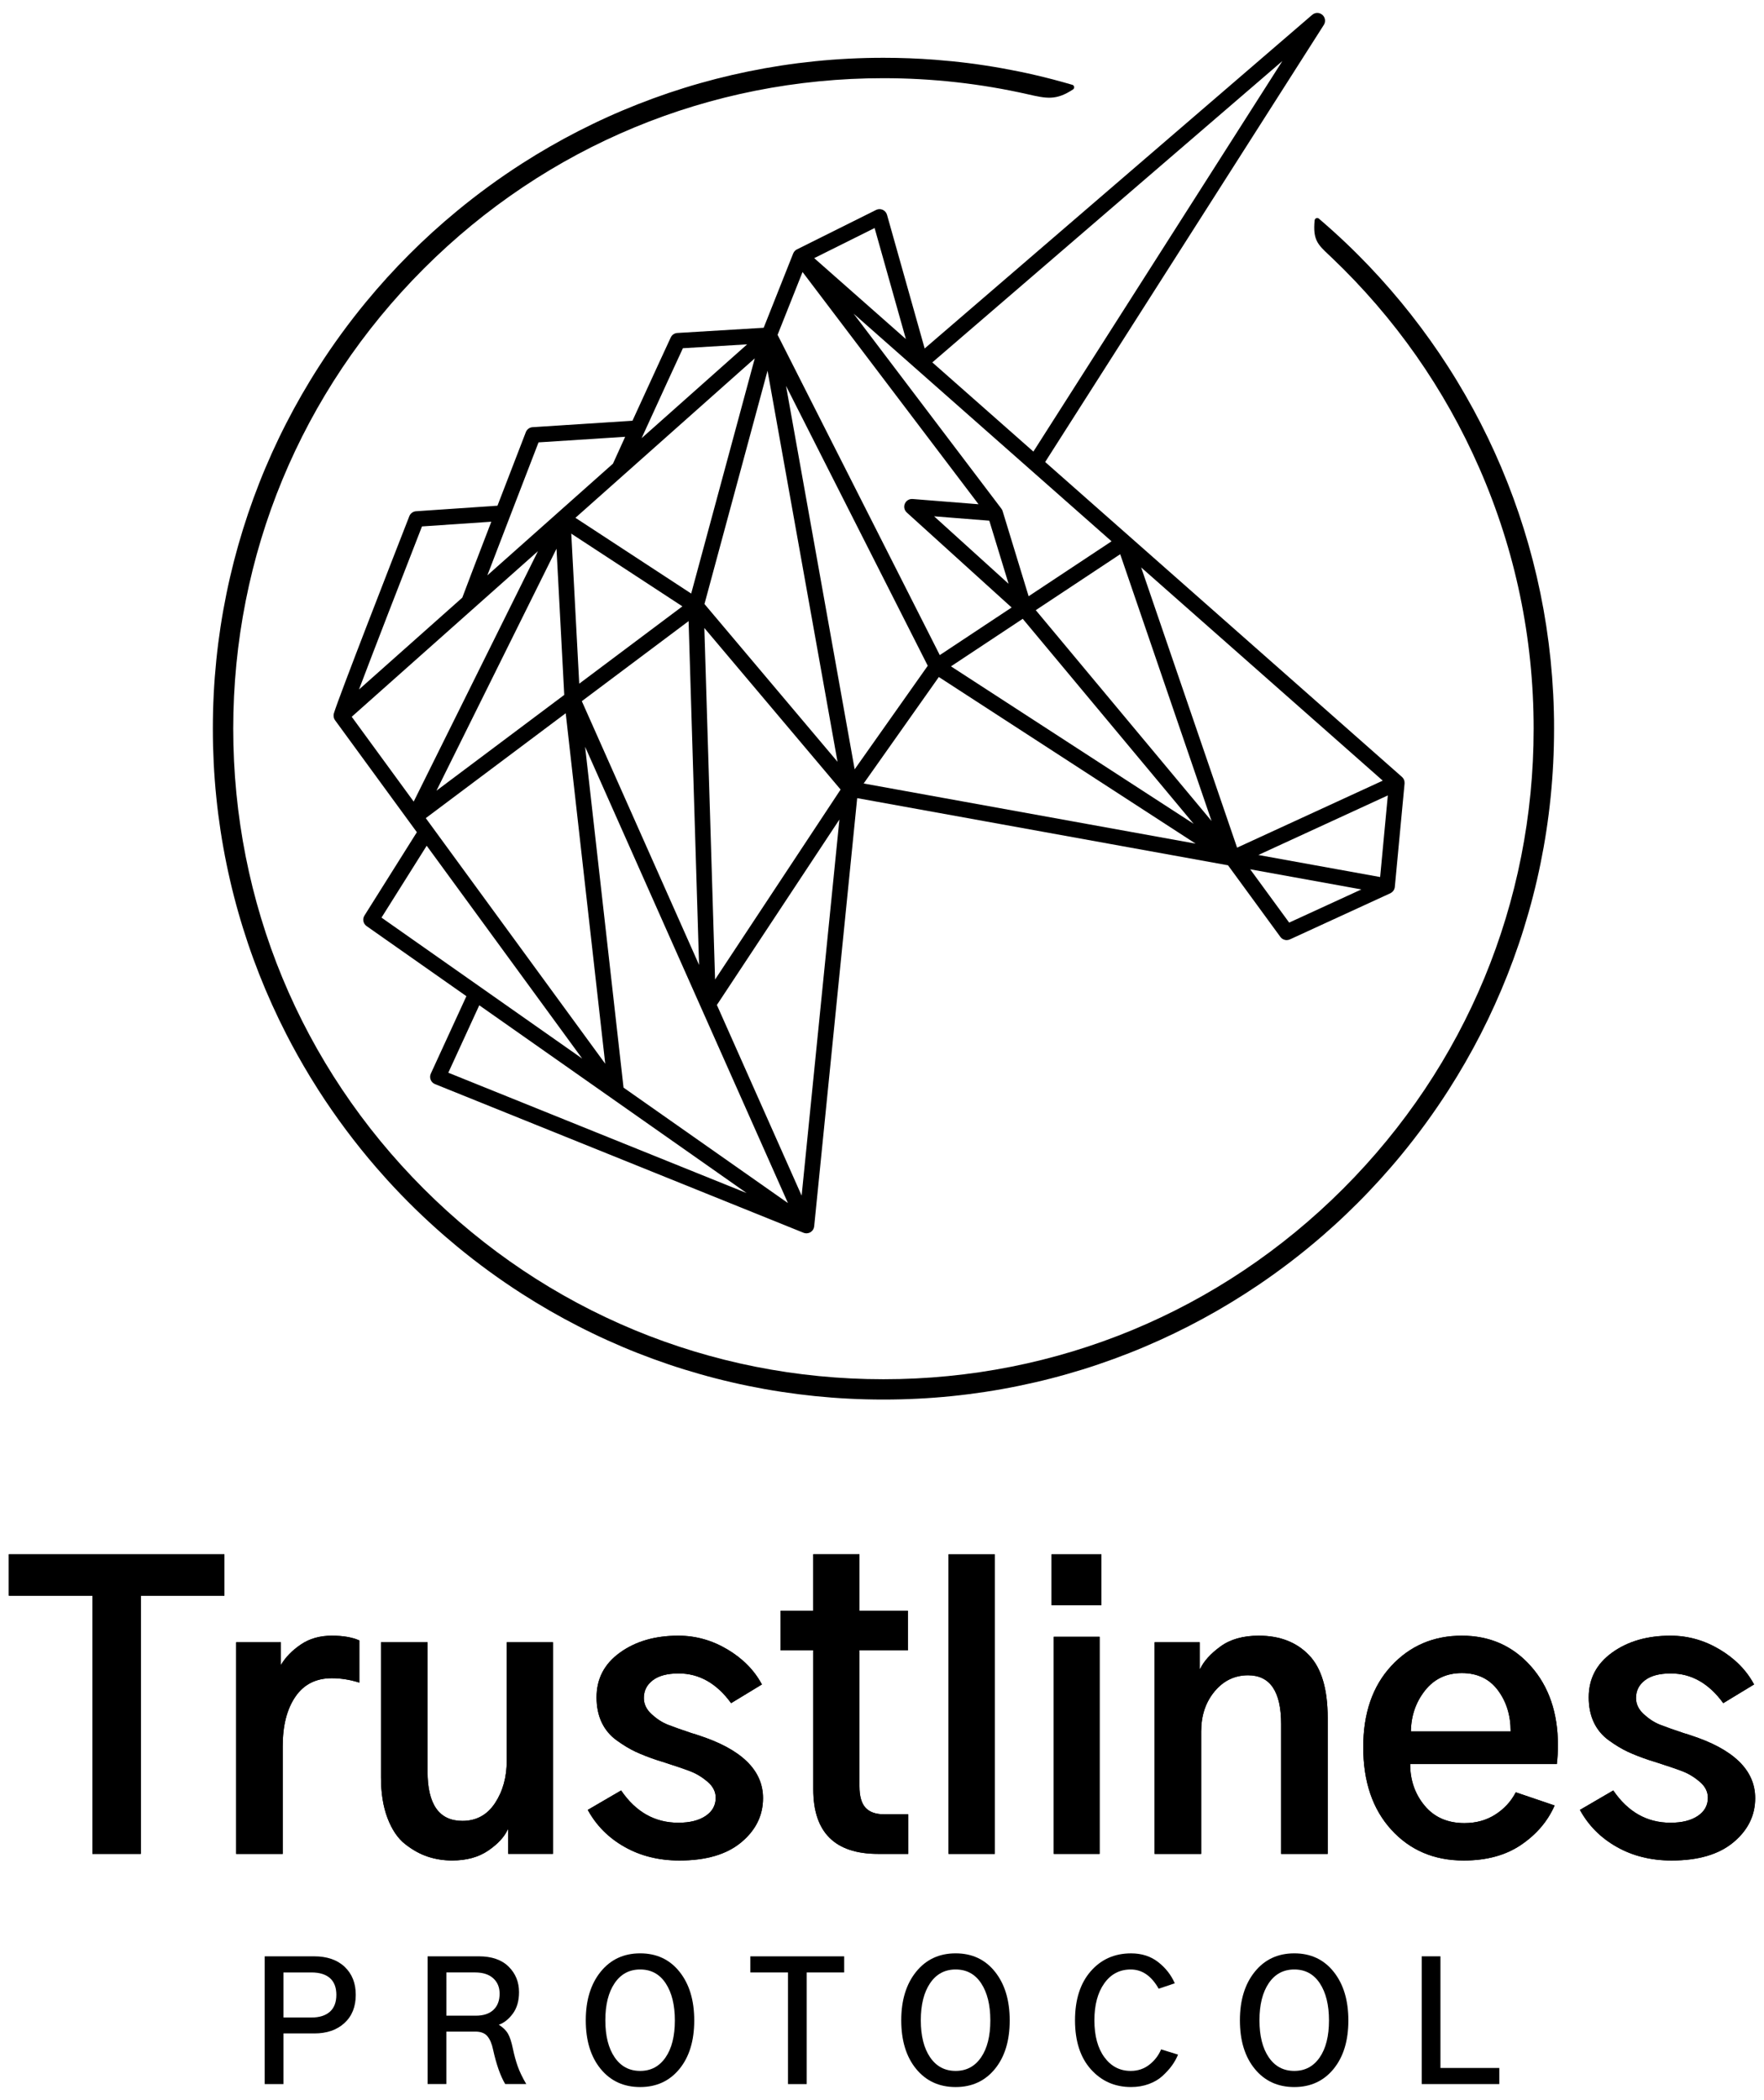 <?xml version="1.0" encoding="utf-8"?>
<!-- Generator: Adobe Illustrator 23.0.4, SVG Export Plug-In . SVG Version: 6.00 Build 0)  -->
<svg version="1.1" xmlns="http://www.w3.org/2000/svg" xmlns:xlink="http://www.w3.org/1999/xlink" x="0px" y="0px"
	 viewBox="0 0 1000 1190" style="enable-background:new 0 0 1000 1190;" xml:space="preserve">
<style type="text/css">
	.st0{display:none;}
	.st1{display:inline;fill-rule:evenodd;clip-rule:evenodd;fill:none;stroke:#E80A89;stroke-miterlimit:10;}
	.st2{display:inline;fill-rule:evenodd;clip-rule:evenodd;fill:none;stroke:#60C6D1;stroke-miterlimit:10;}
	.st3{display:inline;fill:#231F20;}
	.st4{display:inline;fill-rule:evenodd;clip-rule:evenodd;fill:none;stroke:#46B449;stroke-miterlimit:10;}
	.st5{fill:url(#SVGID_1_);}
	.st6{fill:#FFFFFF;}
	.st7{fill:#1E8CC3;}
	.st8{fill:url(#SVGID_2_);}
	.st9{display:inline;fill:none;stroke:#221F1F;stroke-width:8;stroke-miterlimit:10;}
	.st10{display:inline;fill-rule:evenodd;clip-rule:evenodd;fill:none;stroke:#221F1F;stroke-width:8;stroke-miterlimit:10;}
	.st11{display:inline;}
	.st12{fill:#221F1F;}
	.st13{display:inline;fill-rule:evenodd;clip-rule:evenodd;fill:#00A04A;}
	.st14{fill:url(#SVGID_3_);}
	.st15{fill:url(#SVGID_4_);}
	.st16{fill:url(#SVGID_5_);}
</style>
<g id="L_CIRCLES" class="st0">
</g>
<g id="M_CIRCLES" class="st0">
</g>
<g id="S_CIRCLES" class="st0">
</g>
<g id="TEXT">
</g>
<g id="OUTLINE" class="st0">
</g>
<g id="INLINE" class="st0">
</g>
<g id="HORSE" class="st0">
</g>
<g id="ALL">
</g>
<g id="Layer_9">
</g>
<g id="Layer_10">
	<g>
		<g>
			<path d="M880.88,403.3l-0.01-0.26c-0.08-3.13-0.19-6.26-0.35-9.31l-0.03-0.51c-0.15-2.93-0.34-5.92-0.58-9.11l-0.04-0.61
				c-0.22-2.82-0.48-5.74-0.79-8.92l-0.07-0.76c-0.3-2.91-0.64-5.82-1-8.72l-0.11-0.88c-0.37-2.88-0.77-5.75-1.19-8.52l-0.15-1.03
				c-0.43-2.81-0.9-5.59-1.39-8.37l-0.18-1.05c-0.5-2.76-1.03-5.51-1.59-8.24l-0.23-1.16c-0.56-2.71-1.15-5.41-1.77-8.1l-0.26-1.16
				c-0.63-2.7-1.29-5.39-1.97-8.07l-0.27-1.05c-0.69-2.68-1.41-5.34-2.16-7.99l-0.32-1.14c-0.75-2.63-1.54-5.27-2.35-7.87l-0.34-1.1
				c-0.89-2.83-1.71-5.38-2.53-7.77l-0.4-1.18c-0.87-2.55-1.77-5.1-2.69-7.64l-0.41-1.12c-0.94-2.56-1.91-5.1-2.9-7.64l-0.41-1.02
				c-1.02-2.59-2.06-5.13-3.08-7.54l-0.46-1.1c-1.07-2.5-2.16-5-3.28-7.48l-0.42-0.93c-1.13-2.51-2.3-5-3.49-7.48l-0.42-0.86
				c-1.21-2.5-2.44-4.98-3.7-7.44l-0.4-0.78c-1.27-2.47-2.56-4.92-3.89-7.37l-0.45-0.81c-1.33-2.44-2.68-4.87-4.07-7.28l-0.38-0.65
				c-1.41-2.44-2.84-4.87-4.3-7.28l-0.36-0.59c-1.5-2.45-3.01-4.89-4.56-7.29l-0.17-0.27c-1.59-2.47-3.22-4.94-4.86-7.38l-0.19-0.28
				c-1.79-2.64-3.41-4.98-4.95-7.13l-0.1-0.14c-0.03-0.05-0.07-0.1-0.11-0.15c-1.68-2.37-3.39-4.7-5.12-7.03l-0.25-0.33
				c-1.7-2.27-3.42-4.51-5.16-6.73l-0.46-0.6c-1.76-2.23-3.54-4.45-5.35-6.64l-0.35-0.42c-1.78-2.16-3.6-4.3-5.43-6.42l-0.55-0.64
				c-1.79-2.05-3.6-4.09-5.42-6.11l-0.7-0.77c-1.81-1.99-3.65-3.96-5.51-5.92l-0.74-0.78c-1.84-1.92-3.7-3.83-5.58-5.71l-0.87-0.87
				c-2.01-2.01-4.05-4-6.14-5.98c-0.03-0.03-0.08-0.08-0.11-0.11c-4.8-4.57-9.97-9.22-15.34-13.82c-0.42-0.36-1-0.45-1.5-0.25
				c-0.51,0.2-0.86,0.67-0.91,1.22c-1.08,11.01,1.78,13.69,8.02,19.56l1.62,1.53c35.8,34.09,63.96,74.22,83.71,119.3
				c20.44,46.66,30.8,96.36,30.8,147.71c0,98.44-38.35,191-107.98,260.63c-69.63,69.63-162.19,107.98-260.63,107.98
				c-98.44,0-191.01-38.35-260.64-107.98S132.22,511.37,132.22,412.92c0-98.44,38.35-191.01,107.98-260.64
				S402.39,44.31,500.83,44.31c27.59,0,55.09,3.06,81.8,9.11c10.64,2.41,15.98,3.63,25.65-2.73c0.48-0.31,0.73-0.88,0.65-1.44
				c-0.08-0.57-0.49-1.03-1.04-1.19c-7.18-2.1-14.28-3.97-21.09-5.54l-0.24-0.06c-2.85-0.66-5.79-1.3-8.97-1.95l-0.32-0.06
				c-2.68-0.55-5.62-1.11-9.01-1.73l-0.28-0.05c-3.01-0.54-6.08-1.05-9.11-1.51l-0.31-0.05c-2.93-0.45-6.04-0.89-9.18-1.29
				c-0.02,0-0.17-0.03-0.19-0.03c-3.2-0.4-6.36-0.76-9.37-1.06l-0.21-0.02c-2.77-0.28-5.78-0.55-9.55-0.85
				c-9.62-0.74-19.45-1.11-29.22-1.11c-3.47,0-6.68,0.04-9.81,0.12c-3.33,0.09-6.62,0.21-9.75,0.37c-3.15,0.16-6.4,0.36-9.68,0.61
				c-3.06,0.23-6.29,0.52-9.62,0.86c-3.14,0.32-6.35,0.69-9.55,1.09c-3.14,0.4-6.32,0.85-9.48,1.33c-3.49,0.54-6.56,1.05-9.4,1.56
				c-3.16,0.57-6.3,1.17-9.32,1.79c-3.12,0.64-6.23,1.32-9.24,2.01c-3,0.69-6.08,1.44-9.15,2.23c-3.07,0.79-6.12,1.62-9.06,2.45
				c-2.89,0.82-5.8,1.68-8.9,2.65c-0.03,0.01-0.06,0.02-0.08,0.02c-2.76,0.86-5.67,1.8-8.88,2.88c-2.99,1.02-5.94,2.06-8.78,3.1
				c-2.81,1.03-5.65,2.11-8.69,3.3c-3.04,1.2-5.85,2.35-8.58,3.5c-0.03,0.01-0.06,0.03-0.09,0.04c-2.79,1.18-5.61,2.41-8.39,3.67
				c-2.87,1.3-5.68,2.61-8.36,3.91c-2.85,1.38-5.62,2.75-8.25,4.1c-5.3,2.71-10.74,5.67-16.16,8.79c-2.55,1.46-5.19,3.02-7.84,4.63
				c-0.02,0.01-0.04,0.02-0.06,0.04c-2.66,1.62-5.26,3.24-7.71,4.81c-0.02,0.01-0.04,0.03-0.06,0.04
				c-12.76,8.18-25.18,17.24-36.92,26.93c-2.52,2.08-4.8,4.01-6.97,5.89c-2.24,1.94-4.53,3.97-6.83,6.05
				c-8.94,8.13-17.62,16.81-25.79,25.79c-1.98,2.18-4.02,4.48-6.05,6.83c-1.84,2.12-3.75,4.38-5.83,6.9
				c-0.02,0.02-0.04,0.05-0.06,0.07c-9.67,11.72-18.73,24.14-26.92,36.92c-1.67,2.6-3.3,5.22-4.85,7.77
				c-0.01,0.02-0.03,0.04-0.04,0.06c-1.62,2.67-3.18,5.31-4.64,7.84c-3.07,5.33-6.02,10.77-8.78,16.16
				c-1.43,2.8-2.82,5.57-4.11,8.25c-1.3,2.7-2.62,5.52-3.91,8.36c-1.26,2.8-2.49,5.61-3.66,8.38c-0.02,0.03-0.03,0.07-0.05,0.1
				c-1.29,3.06-2.44,5.86-3.5,8.58c-1.13,2.87-2.24,5.8-3.3,8.69c-1.07,2.92-2.11,5.88-3.1,8.79c-1.03,3.06-2,6.05-2.88,8.88
				c-0.95,3.08-1.85,6.1-2.67,8.97c-0.81,2.85-1.61,5.81-2.46,9.07c-0.82,3.21-1.55,6.2-2.23,9.15c-0.72,3.12-1.39,6.22-2.01,9.24
				c-0.62,3.02-1.22,6.15-1.79,9.32c-0.54,3.02-1.07,6.19-1.56,9.4c0,0.01,0,0.03-0.01,0.04c-0.45,2.96-0.88,6.04-1.32,9.43
				c-0.39,3.05-0.75,6.27-1.09,9.55c-0.32,3.14-0.61,6.38-0.86,9.62c-0.26,3.35-0.46,6.61-0.61,9.69c-0.16,3.2-0.29,6.48-0.37,9.74
				c-0.08,3.11-0.12,6.32-0.12,9.81c0,3.49,0.04,6.7,0.12,9.81c0.09,3.27,0.21,6.55,0.37,9.74c0.15,3.1,0.35,6.27,0.61,9.69
				c0.24,3.21,0.53,6.45,0.86,9.62c0.33,3.29,0.7,6.5,1.09,9.55c0.44,3.35,0.87,6.44,1.32,9.43c0,0.02,0,0.03,0.01,0.05
				c0.51,3.35,1.02,6.42,1.56,9.4c0.57,3.19,1.17,6.31,1.78,9.26c0,0.02,0.01,0.03,0.01,0.05c0.61,2.97,1.28,6.07,2.01,9.23
				c0.67,2.92,1.4,5.92,2.23,9.16c0.85,3.27,1.65,6.24,2.46,9.06c0.82,2.88,1.71,5.9,2.67,8.98c0.88,2.81,1.82,5.71,2.88,8.88
				c0.98,2.91,2.03,5.86,3.1,8.79c1.07,2.92,2.18,5.84,3.3,8.68c2.19,5.57,4.61,11.28,7.18,16.97c0.01,0.03,0.02,0.06,0.04,0.09
				c2.49,5.52,5.18,11.08,7.97,16.53c0.01,0.03,0.03,0.06,0.04,0.09c4.15,8.1,8.66,16.16,13.41,23.98c0.01,0.03,0.03,0.05,0.04,0.08
				c1.57,2.59,3.21,5.21,4.85,7.77c9.86,15.37,20.9,30.13,32.82,43.89c1.96,2.26,3.97,4.52,5.97,6.74c0.03,0.03,0.05,0.06,0.08,0.09
				c10.21,11.23,21.19,21.94,32.62,31.84c2.24,1.94,4.58,3.92,6.97,5.89c11.71,9.67,24.13,18.73,36.92,26.92
				c0.02,0.01,0.04,0.03,0.06,0.04c4.95,3.18,10.17,6.35,15.5,9.42c0.04,0.03,0.08,0.05,0.12,0.08c5.49,3.15,10.93,6.1,16.16,8.77
				c2.7,1.39,5.43,2.75,8.13,4.04c0.04,0.02,0.08,0.05,0.12,0.07c2.73,1.32,5.54,2.63,8.36,3.9c2.46,1.12,5.07,2.26,8.48,3.72
				c3.02,1.28,5.83,2.42,8.58,3.5c2.63,1.04,5.48,2.12,8.69,3.3c2.97,1.08,5.93,2.12,8.78,3.09c2.95,1,5.94,1.97,8.87,2.88
				c0.03,0.01,0.06,0.02,0.08,0.02c3.15,0.97,6.07,1.84,8.9,2.64c3.04,0.87,6.09,1.7,9.07,2.46c3.16,0.81,6.23,1.56,9.15,2.23
				c2.93,0.68,6.04,1.36,9.24,2.01c2.83,0.58,5.88,1.17,9.32,1.79c3.14,0.56,6.3,1.08,9.4,1.55c2.99,0.46,6.08,0.89,9.48,1.33
				c3.49,0.43,6.61,0.79,9.54,1.09c3.29,0.33,6.53,0.62,9.62,0.86c3.44,0.26,6.61,0.46,9.68,0.61c3.2,0.16,6.48,0.29,9.75,0.37
				c3.15,0.08,6.45,0.12,9.81,0.12c3.35,0,6.65-0.04,9.81-0.12c3.29-0.09,6.57-0.21,9.75-0.37c3.06-0.15,6.23-0.35,9.68-0.61
				c3.08-0.23,6.31-0.52,9.62-0.86c2.92-0.3,6.05-0.65,9.55-1.09c3.39-0.44,6.47-0.87,9.43-1.32c0.01,0,0.03,0,0.04-0.01
				c3.14-0.48,6.3-1,9.4-1.56c3.44-0.62,6.49-1.2,9.32-1.79c3.56-0.74,6.5-1.38,9.24-2.01c2.94-0.68,5.94-1.4,9.16-2.23
				c2.96-0.76,6-1.59,9.06-2.46c2.81-0.79,5.74-1.66,8.98-2.66c2.92-0.91,5.91-1.88,8.88-2.89c2.84-0.96,5.79-2,8.78-3.09
				c3.19-1.17,6.03-2.25,8.68-3.3c2.74-1.08,5.55-2.22,8.59-3.51c3.4-1.45,6.01-2.59,8.47-3.71c5.57-2.52,11.16-5.21,16.62-8.01
				c10.86-5.56,21.57-11.72,31.83-18.31c2.46-1.57,5.03-3.26,7.65-5.03c12.6-8.51,24.77-17.84,36.18-27.73
				c0.02-0.02,0.04-0.03,0.06-0.05c2.23-1.93,4.53-3.97,6.82-6.05c0.03-0.03,0.06-0.06,0.09-0.09c2.09-1.9,4.25-3.9,6.58-6.13
				c2.21-2.11,4.41-4.26,6.53-6.38c2.37-2.37,4.45-4.51,6.37-6.53c4.19-4.39,8.32-8.93,12.27-13.5c2-2.3,3.99-4.65,5.9-6.97
				c9.68-11.74,18.73-24.16,26.92-36.92c6.58-10.27,12.74-20.97,18.31-31.83c0.02-0.03,0.03-0.06,0.04-0.09
				c2.82-5.51,5.5-11.07,7.96-16.54c0.01-0.03,0.02-0.06,0.04-0.09c2.54-5.62,4.95-11.33,7.18-16.97c1.11-2.82,2.22-5.74,3.3-8.68
				c1.05-2.87,2.09-5.82,3.1-8.79c1.02-3.01,1.99-5.99,2.88-8.88c0.94-3.05,1.84-6.07,2.67-8.97c0.85-2.98,1.67-6.03,2.45-9.06
				c0.75-2.88,1.48-5.87,2.24-9.16c0.72-3.14,1.4-6.24,2.01-9.23c0-0.02,0.01-0.03,0.01-0.05c0.61-2.97,1.21-6.09,1.78-9.27
				c0.57-3.21,1.09-6.37,1.55-9.4c0-0.01,0-0.03,0.01-0.04c0.45-2.92,0.88-6.01,1.32-9.44c0.39-3.06,0.75-6.19,1.09-9.55
				c0.34-3.39,0.62-6.54,0.85-9.62c0.25-3.25,0.45-6.51,0.61-9.69c0.16-3.13,0.29-6.41,0.37-9.75c0.08-3.17,0.12-6.47,0.12-9.81
				C881.01,409.65,880.97,406.41,880.88,403.3z"/>
			<path d="M796.23,443.76c0.01-0.22,0.01-0.43-0.02-0.65c-0.01-0.12-0.02-0.23-0.04-0.34c-0.04-0.2-0.09-0.4-0.16-0.6
				c-0.04-0.11-0.07-0.23-0.12-0.34c-0.02-0.04-0.02-0.08-0.04-0.12c-0.08-0.17-0.19-0.33-0.29-0.49c-0.05-0.08-0.08-0.16-0.14-0.23
				c-0.19-0.27-0.41-0.51-0.65-0.72c-0.01-0.01-0.01-0.01-0.02-0.02L592.5,261.8L750.47,14.11c1.17-1.84,0.82-4.27-0.83-5.7
				c-1.65-1.43-4.1-1.43-5.76-0.01L524.19,197.47l-21.35-75.76c-0.36-1.26-1.26-2.3-2.46-2.83c-1.2-0.53-2.57-0.5-3.75,0.09
				l-44.79,22.32c0,0-0.01,0-0.01,0l-0.06,0.03c-0.01,0.01-0.02,0.01-0.03,0.02c-0.06,0.03-0.12,0.08-0.18,0.11
				c-0.04,0.03-0.09,0.05-0.13,0.08c-0.12,0.07-0.25,0.13-0.36,0.22c-0.01,0.01-0.02,0.02-0.02,0.02c-0.04,0.03-0.08,0.07-0.12,0.11
				c-0.08,0.07-0.15,0.14-0.22,0.21c-0.02,0.02-0.04,0.04-0.06,0.06c-0.08,0.08-0.17,0.15-0.24,0.23c-0.06,0.07-0.1,0.14-0.15,0.21
				c-0.07,0.08-0.13,0.17-0.18,0.26c-0.05,0.08-0.12,0.15-0.16,0.23c-0.05,0.09-0.09,0.2-0.13,0.29c-0.01,0.03-0.02,0.05-0.04,0.08
				c-0.03,0.06-0.07,0.11-0.1,0.18l-16.73,42.11l-48.95,2.95c-1.62,0.1-3.05,1.07-3.73,2.54c-0.13,0.28-10.1,21.79-21.7,47.19
				l-56.63,3.65c-1.71,0.11-3.21,1.21-3.82,2.81c-0.65,1.69-8.09,20.94-16.08,41.69l-46.17,3.14c-1.7,0.12-3.18,1.2-3.8,2.79
				c-9.53,24.4-39.95,102.41-42.7,111.53c0,0.01-0.01,0.02-0.01,0.03c-0.03,0.1-0.06,0.2-0.08,0.28c-0.01,0.05-0.03,0.1-0.04,0.15
				c-0.03,0.11-0.05,0.19-0.06,0.26c0,0.02,0,0.03,0,0.05c-0.03,0.18-0.04,0.37-0.04,0.56c0,0.03-0.01,0.07-0.01,0.1
				c0,0.01,0,0.01,0,0.02c0,0.22,0.02,0.44,0.05,0.66c0.01,0.05,0.01,0.11,0.02,0.16c0,0.01,0,0.01,0,0.02
				c0.04,0.19,0.09,0.39,0.15,0.58c0.02,0.08,0.05,0.15,0.07,0.23c0,0.01,0.01,0.02,0.01,0.02c0.06,0.15,0.13,0.3,0.21,0.45
				c0.05,0.1,0.1,0.19,0.16,0.28c0.01,0.02,0.02,0.03,0.04,0.05c0.04,0.07,0.07,0.14,0.12,0.2l46.38,63.46l-29.71,47.24
				c-1.25,1.99-0.72,4.6,1.2,5.95l56.59,39.73l-20.17,43.88c-0.5,1.09-0.54,2.35-0.09,3.47c0.44,1.12,1.33,2.01,2.44,2.46
				l208.96,84.26c0.04,0.02,0.09,0.02,0.13,0.04c0.18,0.07,0.36,0.12,0.54,0.16c0,0,0.01,0,0.01,0c0.02,0.01,0.05,0.01,0.07,0.02
				c0.29,0.06,0.58,0.1,0.87,0.1c0.01,0,0.01,0,0.02,0c0.28,0,0.55-0.04,0.83-0.1c0.15-0.03,0.3-0.07,0.45-0.12
				c0.03-0.01,0.06-0.02,0.09-0.03c0.14-0.05,0.28-0.07,0.41-0.13c0.04-0.02,0.07-0.04,0.11-0.06c0.09-0.04,0.17-0.09,0.25-0.14
				c0.04-0.02,0.09-0.03,0.13-0.06c0.04-0.03,0.07-0.06,0.12-0.09c0.06-0.04,0.12-0.09,0.18-0.14c0.15-0.11,0.29-0.21,0.43-0.34
				c0.05-0.04,0.1-0.08,0.14-0.12c0.09-0.09,0.16-0.2,0.24-0.3c0.07-0.09,0.16-0.16,0.23-0.25c0.02-0.03,0.03-0.07,0.06-0.1
				c0.01-0.01,0.02-0.02,0.02-0.03c0.01-0.02,0.03-0.03,0.04-0.05c0.05-0.07,0.07-0.16,0.11-0.23c0.1-0.18,0.19-0.36,0.26-0.54
				c0.01-0.02,0.02-0.05,0.03-0.07c0.03-0.08,0.05-0.17,0.07-0.25c0.06-0.21,0.11-0.41,0.14-0.62c0-0.02,0.01-0.04,0.01-0.06
				c0.01-0.05,0.02-0.09,0.03-0.13l24.38-242.66l210.22,38.06l29.69,40.59c0.85,1.16,2.19,1.8,3.56,1.8c0.62,0,1.24-0.13,1.84-0.4
				l56.93-26.14c0.04-0.02,0.07-0.05,0.1-0.06c0.27-0.13,0.52-0.29,0.75-0.48c0.08-0.06,0.16-0.13,0.24-0.2
				c0.2-0.18,0.38-0.37,0.54-0.58c0.05-0.06,0.11-0.12,0.15-0.19c0.19-0.28,0.36-0.58,0.48-0.91c0.03-0.07,0.04-0.14,0.06-0.2
				c0.06-0.19,0.13-0.39,0.17-0.59c0.01-0.08,0.01-0.15,0.02-0.23c0.01-0.05,0.03-0.09,0.03-0.14l5.53-58.63
				C796.24,443.89,796.23,443.83,796.23,443.76z M726.97,34.58L585.82,255.9l-57.29-50.54L726.97,34.58z M630.13,306.74
				l-47.01,31.13l-14.74-48.25c-0.06-0.19-0.13-0.38-0.22-0.56c-0.01-0.02-0.01-0.04-0.02-0.06c-0.12-0.24-0.26-0.47-0.42-0.68
				c-0.02-0.02-0.03-0.05-0.04-0.07l-83.8-110.54L630.13,306.74z M676.68,466.84L539.1,377.6l40.68-26.94L676.68,466.84z
				 M571.76,330.82l-42.22-38.24l31.29,2.48L571.76,330.82z M495.81,129.22l17.73,62.91l-51.97-45.85L495.81,129.22z M454.96,154.14
				l99.76,131.6l-37.37-2.97c-1.88-0.15-3.64,0.91-4.39,2.64c-0.75,1.73-0.31,3.74,1.09,5.01l59.43,53.83l-40.72,26.97
				l-91.95-181.48L454.96,154.14z M435.11,210.07l39.68,221.61l-75.43-89.4L435.11,210.07z M387.13,197.33l36.42-2.2l-59.84,53.19
				C374.2,225.3,383.93,204.25,387.13,197.33z M427.88,203.06l-36.05,133.29l-65.62-42.92l27.76-24.68c0,0,0,0,0,0L427.88,203.06z
				 M199.39,406.17l105.57-93.84l-70.44,141.91L199.39,406.17z M315.48,310.94l4.39,82.84l-72.45,54.28L315.48,310.94z
				 M241.37,463.61l79.33-59.44l22.4,198.62L241.37,463.61z M323.85,302.4l62.99,41.2l-58.48,43.82L323.85,302.4z M390.36,351.97
				l5.94,194.82l-66.47-149.47L390.36,351.97z M305.29,250.68l49.11-3.16c-2.3,5.04-4.62,10.16-6.91,15.22l-31.37,27.89
				c0,0-0.01,0.01-0.01,0.01l-39.84,35.41C283.95,305.99,296.89,272.44,305.29,250.68z M239.22,298.31l39.3-2.67
				c-7.44,19.33-14.58,37.94-16.45,43.03l-58.56,52.05C211.82,368.75,227.43,328.49,239.22,298.31z M216.27,519.98l25.62-40.73
				l88.16,120.62L216.27,519.98z M254.14,607.87l17.56-38.21l151.57,106.41L254.14,607.87z M353.48,616.32L331.7,423.19
				l65.67,147.67c0,0.01,0.01,0.01,0.01,0.02l49.3,110.86L353.48,616.32z M454.44,677.53L406.4,569.48l69.46-105.09L454.44,677.53z
				 M405.37,555.06l-6.08-199.19l77.24,91.54L405.37,555.06z M484.5,435.94L445.6,218.69l80.34,158.57L484.5,435.94z M489.6,443.98
				l42.62-60.34l145.56,94.42L489.6,443.98z M587.17,345.76l47.87-31.7l51.78,151.18L587.17,345.76z M646.91,321.54l136.96,120.83
				l-82.57,37.97L646.91,321.54z M730.82,522.81l-22.1-30.21l63.04,11.41L730.82,522.81z M782.39,496.99l-69.04-12.5l73.4-33.75
				L782.39,496.99z"/>
		</g>
		<g>
			<g>
				<path d="M5,904.22v-23.49h122.22v23.49H79.83v146.33H52.39V904.22H5z"/>
				<path d="M133.87,1050.55V930.62h25.36v12.89c2.63-4.43,6.41-8.31,11.33-11.64c4.92-3.33,10.77-4.99,17.56-4.99
					c6.37,0,11.57,0.9,15.59,2.7v23.9c-5.27-1.66-10.46-2.49-15.59-2.49c-9.01,0-15.9,3.5-20.68,10.5c-4.78,7-7.17,16.32-7.17,27.96
					v61.11H133.87z"/>
				<path d="M215.97,1007.11v-76.49h26.4v73.16c0,18.71,6.58,28.06,19.75,28.06c7.9,0,14.06-3.36,18.5-10.08
					c4.43-6.72,6.65-14.72,6.65-24.01v-67.14h26.19v119.93h-25.36v-13.93h-0.21c-1.94,4.3-5.65,8.31-11.12,12.06
					c-5.48,3.74-12.3,5.61-20.47,5.61c-4.85,0-9.46-0.73-13.82-2.18c-4.36-1.45-8.63-3.81-12.78-7.07
					c-4.16-3.25-7.48-8.14-9.98-14.65C217.22,1023.88,215.97,1016.12,215.97,1007.11z"/>
				<path d="M333.2,1025.61l18.91-11.02c8.31,12.2,19.12,18.29,32.42,18.29c6.51,0,11.67-1.28,15.48-3.85
					c3.81-2.56,5.72-5.99,5.72-10.29c0-3.46-1.56-6.51-4.68-9.15c-3.12-2.63-6.41-4.61-9.87-5.92c-3.47-1.32-8.66-3.08-15.59-5.3
					c-1.25-0.42-2.15-0.69-2.7-0.83c-4.99-1.66-9.18-3.29-12.58-4.88c-3.4-1.59-6.96-3.74-10.7-6.44s-6.58-6.1-8.52-10.18
					c-1.94-4.09-2.91-8.83-2.91-14.24c0-10.53,4.43-18.98,13.3-25.36c8.87-6.37,19.88-9.56,33.05-9.56c9.84,0,19.12,2.6,27.85,7.79
					c8.73,5.2,15.24,11.81,19.54,19.85l-17.46,10.6c-8.18-11.22-18.08-16.84-29.72-16.84c-6.38,0-11.26,1.28-14.65,3.85
					c-3.4,2.57-5.09,5.92-5.09,10.08c0,3.47,1.49,6.55,4.47,9.25c2.98,2.7,6.06,4.68,9.25,5.92c3.19,1.25,7.69,2.84,13.51,4.78
					c1.52,0.42,2.63,0.76,3.33,1.04c24.66,7.9,37,19.82,37,35.75c0,9.84-4.12,18.19-12.37,25.05c-8.25,6.86-19.92,10.29-35.02,10.29
					c-11.64,0-22-2.57-31.07-7.69C345.01,1041.48,338.05,1034.48,333.2,1025.61z"/>
				<path d="M442.53,935.19v-22.45h18.5v-32.01h26.19v32.01h27.44v22.45h-27.44v76.91c0,5.68,1.14,9.77,3.43,12.26
					c2.29,2.49,5.78,3.74,10.5,3.74h13.72v22.45h-17.04c-24.53,0-36.79-12.19-36.79-36.58v-78.78H442.53z"/>
				<path d="M537.73,1050.55V880.74h26.19v169.82H537.73z"/>
				<rect x="596.13" y="880.74" width="28.27" height="28.89"/>
				<rect x="597.38" y="927.5" width="25.98" height="123.05"/>
				<path d="M654.54,1050.55V930.62h25.57v15.17h0.21c2.08-4.43,5.92-8.69,11.54-12.78c5.61-4.09,12.85-6.13,21.72-6.13
					c11.91,0,21.41,3.67,28.48,11.02c7.07,7.35,10.6,19.19,10.6,35.54v77.11h-26.4v-73.58c0-18.43-6.24-27.64-18.71-27.64
					c-7.62,0-13.96,3.05-19.02,9.15c-5.06,6.1-7.59,13.65-7.59,22.66v69.42H654.54z"/>
				<path d="M772.81,990.07c0-19.26,5.3-34.61,15.9-46.04s23.94-17.15,40.01-17.15c15.8,0,28.82,5.75,39.08,17.25
					c10.25,11.5,15.38,26.47,15.38,44.9c0,3.6-0.21,7.14-0.62,10.6h-83.14c0,9.15,2.73,17.01,8.21,23.59
					c5.47,6.58,12.99,9.87,22.55,9.87c6.65,0,12.5-1.63,17.56-4.88c5.06-3.25,8.9-7.45,11.54-12.58l22.03,7.48
					c-3.88,8.87-10.18,16.28-18.91,22.24c-8.73,5.96-19.61,8.94-32.63,8.94c-16.77,0-30.45-5.82-41.05-17.46
					C778.11,1025.19,772.81,1009.61,772.81,990.07z M799.83,981.13h56.54c0-9.15-2.43-16.94-7.27-23.38
					c-4.85-6.44-11.64-9.67-20.37-9.67s-15.69,3.29-20.89,9.87C802.63,964.54,799.96,972.26,799.83,981.13z"/>
				<path d="M895.65,1025.61l18.91-11.02c8.31,12.2,19.12,18.29,32.42,18.29c6.51,0,11.67-1.28,15.48-3.85
					c3.81-2.56,5.72-5.99,5.72-10.29c0-3.46-1.56-6.51-4.68-9.15c-3.12-2.63-6.41-4.61-9.87-5.92c-3.47-1.32-8.66-3.08-15.59-5.3
					c-1.25-0.42-2.15-0.69-2.7-0.83c-4.99-1.66-9.18-3.29-12.58-4.88c-3.4-1.59-6.96-3.74-10.7-6.44s-6.58-6.1-8.52-10.18
					c-1.94-4.09-2.91-8.83-2.91-14.24c0-10.53,4.43-18.98,13.3-25.36c8.87-6.37,19.88-9.56,33.05-9.56c9.84,0,19.12,2.6,27.85,7.79
					c8.73,5.2,15.24,11.81,19.54,19.85l-17.46,10.6c-8.18-11.22-18.08-16.84-29.72-16.84c-6.38,0-11.26,1.28-14.65,3.85
					c-3.4,2.57-5.09,5.92-5.09,10.08c0,3.47,1.49,6.55,4.47,9.25c2.98,2.7,6.06,4.68,9.25,5.92c3.19,1.25,7.69,2.84,13.51,4.78
					c1.52,0.42,2.63,0.76,3.33,1.04c24.66,7.9,37,19.82,37,35.75c0,9.84-4.12,18.19-12.37,25.05c-8.25,6.86-19.92,10.29-35.02,10.29
					c-11.64,0-22-2.57-31.07-7.69C907.46,1041.48,900.49,1034.48,895.65,1025.61z"/>
				<path d="M5,904.22v-23.49h122.22v23.49H79.83v146.33H52.39V904.22H5z"/>
				<path d="M133.87,1050.55V930.62h25.36v12.89c2.63-4.43,6.41-8.31,11.33-11.64c4.92-3.33,10.77-4.99,17.56-4.99
					c6.37,0,11.57,0.9,15.59,2.7v23.9c-5.27-1.66-10.46-2.49-15.59-2.49c-9.01,0-15.9,3.5-20.68,10.5c-4.78,7-7.17,16.32-7.17,27.96
					v61.11H133.87z"/>
				<path d="M215.97,1007.11v-76.49h26.4v73.16c0,18.71,6.58,28.06,19.75,28.06c7.9,0,14.06-3.36,18.5-10.08
					c4.43-6.72,6.65-14.72,6.65-24.01v-67.14h26.19v119.93h-25.36v-13.93h-0.21c-1.94,4.3-5.65,8.31-11.12,12.06
					c-5.48,3.74-12.3,5.61-20.47,5.61c-4.85,0-9.46-0.73-13.82-2.18c-4.36-1.45-8.63-3.81-12.78-7.07
					c-4.16-3.25-7.48-8.14-9.98-14.65C217.22,1023.88,215.97,1016.12,215.97,1007.11z"/>
				<path d="M333.2,1025.61l18.91-11.02c8.31,12.2,19.12,18.29,32.42,18.29c6.51,0,11.67-1.28,15.48-3.85
					c3.81-2.56,5.72-5.99,5.72-10.29c0-3.46-1.56-6.51-4.68-9.15c-3.12-2.63-6.41-4.61-9.87-5.92c-3.47-1.32-8.66-3.08-15.59-5.3
					c-1.25-0.42-2.15-0.69-2.7-0.83c-4.99-1.66-9.18-3.29-12.58-4.88c-3.4-1.59-6.96-3.74-10.7-6.44s-6.58-6.1-8.52-10.18
					c-1.94-4.09-2.91-8.83-2.91-14.24c0-10.53,4.43-18.98,13.3-25.36c8.87-6.37,19.88-9.56,33.05-9.56c9.84,0,19.12,2.6,27.85,7.79
					c8.73,5.2,15.24,11.81,19.54,19.85l-17.46,10.6c-8.18-11.22-18.08-16.84-29.72-16.84c-6.38,0-11.26,1.28-14.65,3.85
					c-3.4,2.57-5.09,5.92-5.09,10.08c0,3.47,1.49,6.55,4.47,9.25c2.98,2.7,6.06,4.68,9.25,5.92c3.19,1.25,7.69,2.84,13.51,4.78
					c1.52,0.42,2.63,0.76,3.33,1.04c24.66,7.9,37,19.82,37,35.75c0,9.84-4.12,18.19-12.37,25.05c-8.25,6.86-19.92,10.29-35.02,10.29
					c-11.64,0-22-2.57-31.07-7.69C345.01,1041.48,338.05,1034.48,333.2,1025.61z"/>
				<path d="M442.53,935.19v-22.45h18.5v-32.01h26.19v32.01h27.44v22.45h-27.44v76.91c0,5.68,1.14,9.77,3.43,12.26
					c2.29,2.49,5.78,3.74,10.5,3.74h13.72v22.45h-17.04c-24.53,0-36.79-12.19-36.79-36.58v-78.78H442.53z"/>
				<path d="M537.73,1050.55V880.74h26.19v169.82H537.73z"/>
				<rect x="596.13" y="880.74" width="28.27" height="28.89"/>
				<rect x="597.38" y="927.5" width="25.98" height="123.05"/>
				<path d="M654.54,1050.55V930.62h25.57v15.17h0.21c2.08-4.43,5.92-8.69,11.54-12.78c5.61-4.09,12.85-6.13,21.72-6.13
					c11.91,0,21.41,3.67,28.48,11.02c7.07,7.35,10.6,19.19,10.6,35.54v77.11h-26.4v-73.58c0-18.43-6.24-27.64-18.71-27.64
					c-7.62,0-13.96,3.05-19.02,9.15c-5.06,6.1-7.59,13.65-7.59,22.66v69.42H654.54z"/>
				<path d="M772.81,990.07c0-19.26,5.3-34.61,15.9-46.04s23.94-17.15,40.01-17.15c15.8,0,28.82,5.75,39.08,17.25
					c10.25,11.5,15.38,26.47,15.38,44.9c0,3.6-0.21,7.14-0.62,10.6h-83.14c0,9.15,2.73,17.01,8.21,23.59
					c5.47,6.58,12.99,9.87,22.55,9.87c6.65,0,12.5-1.63,17.56-4.88c5.06-3.25,8.9-7.45,11.54-12.58l22.03,7.48
					c-3.88,8.87-10.18,16.28-18.91,22.24c-8.73,5.96-19.61,8.94-32.63,8.94c-16.77,0-30.45-5.82-41.05-17.46
					C778.11,1025.19,772.81,1009.61,772.81,990.07z M799.83,981.13h56.54c0-9.15-2.43-16.94-7.27-23.38
					c-4.85-6.44-11.64-9.67-20.37-9.67s-15.69,3.29-20.89,9.87C802.63,964.54,799.96,972.26,799.83,981.13z"/>
				<path d="M895.65,1025.61l18.91-11.02c8.31,12.2,19.12,18.29,32.42,18.29c6.51,0,11.67-1.28,15.48-3.85
					c3.81-2.56,5.72-5.99,5.72-10.29c0-3.46-1.56-6.51-4.68-9.15c-3.12-2.63-6.41-4.61-9.87-5.92c-3.47-1.32-8.66-3.08-15.59-5.3
					c-1.25-0.42-2.15-0.69-2.7-0.83c-4.99-1.66-9.18-3.29-12.58-4.88c-3.4-1.59-6.96-3.74-10.7-6.44s-6.58-6.1-8.52-10.18
					c-1.94-4.09-2.91-8.83-2.91-14.24c0-10.53,4.43-18.98,13.3-25.36c8.87-6.37,19.88-9.56,33.05-9.56c9.84,0,19.12,2.6,27.85,7.79
					c8.73,5.2,15.24,11.81,19.54,19.85l-17.46,10.6c-8.18-11.22-18.08-16.84-29.72-16.84c-6.38,0-11.26,1.28-14.65,3.85
					c-3.4,2.57-5.09,5.92-5.09,10.08c0,3.47,1.49,6.55,4.47,9.25c2.98,2.7,6.06,4.68,9.25,5.92c3.19,1.25,7.69,2.84,13.51,4.78
					c1.52,0.42,2.63,0.76,3.33,1.04c24.66,7.9,37,19.82,37,35.75c0,9.84-4.12,18.19-12.37,25.05c-8.25,6.86-19.92,10.29-35.02,10.29
					c-11.64,0-22-2.57-31.07-7.69C907.46,1041.48,900.49,1034.48,895.65,1025.61z"/>
			</g>
			<g>
				<path d="M150.06,1180.98v-72.4h27.95c7.39,0,13.18,1.99,17.38,5.96c4.19,3.98,6.29,9.26,6.29,15.84
					c0,6.77-2.14,12.11-6.43,16.03s-9.97,5.87-17.05,5.87h-17.52v28.7H150.06z M160.68,1143.25h15.93c4.47,0,7.93-1.09,10.39-3.26
					c2.45-2.17,3.68-5.37,3.68-9.6c0-4.16-1.21-7.31-3.63-9.46c-2.42-2.14-5.93-3.21-10.53-3.21h-15.84V1143.25z"/>
				<path d="M242.42,1180.98v-72.4h28.98c7.33,0,12.97,1.94,16.91,5.82c3.94,3.88,5.92,8.71,5.92,14.49c0,4.97-1.18,9.04-3.54,12.21
					c-2.36,3.17-5,5.25-7.92,6.24c2.42,1.55,4.16,3.26,5.22,5.12c1.06,1.86,1.96,4.6,2.7,8.2c0.81,3.85,1.74,7.27,2.8,10.25
					c1.06,2.98,2.67,6.34,4.85,10.06H286.4c-2.73-4.6-5.03-11.12-6.89-19.57c-0.68-3.29-1.76-5.81-3.22-7.55
					c-1.46-1.74-3.74-2.61-6.85-2.61h-16.4v29.72H242.42z M253.04,1142.22h16.68c4.35,0,7.69-1.1,10.02-3.31
					c2.33-2.2,3.49-5.26,3.49-9.18c0-3.6-1.21-6.51-3.63-8.71c-2.42-2.2-5.87-3.31-10.34-3.31h-16.21V1142.22z"/>
				<path d="M332.07,1144.83c0-11.37,2.81-20.53,8.43-27.49c5.62-6.96,13.09-10.44,22.41-10.44c9.32,0,16.76,3.48,22.31,10.44
					c5.56,6.96,8.34,16.15,8.34,27.58c0,11.49-2.8,20.65-8.39,27.49c-5.59,6.83-13.01,10.25-22.27,10.25
					c-9.32,0-16.79-3.43-22.41-10.3C334.88,1165.5,332.07,1156.32,332.07,1144.83z M343.16,1144.83c0,8.82,1.75,15.81,5.26,20.96
					c3.51,5.16,8.34,7.73,14.49,7.73c6.09,0,10.88-2.55,14.39-7.64c3.51-5.09,5.27-12.08,5.27-20.96c0-8.76-1.72-15.76-5.17-21.01
					c-3.45-5.25-8.28-7.87-14.49-7.87c-6.15,0-10.98,2.59-14.49,7.78C344.91,1129.01,343.16,1136.01,343.16,1144.83z"/>
				<path d="M425.36,1117.72v-9.13h53.2v9.13h-21.24v63.27h-10.62v-63.27H425.36z"/>
				<path d="M510.91,1144.83c0-11.37,2.81-20.53,8.43-27.49c5.62-6.96,13.09-10.44,22.41-10.44s16.76,3.48,22.31,10.44
					c5.56,6.96,8.34,16.15,8.34,27.58c0,11.49-2.8,20.65-8.39,27.49c-5.59,6.83-13.01,10.25-22.27,10.25
					c-9.32,0-16.79-3.43-22.41-10.3C513.72,1165.5,510.91,1156.32,510.91,1144.83z M522,1144.83c0,8.82,1.75,15.81,5.26,20.96
					c3.51,5.16,8.34,7.73,14.49,7.73c6.09,0,10.89-2.55,14.39-7.64c3.51-5.09,5.27-12.08,5.27-20.96c0-8.76-1.72-15.76-5.17-21.01
					c-3.45-5.25-8.28-7.87-14.49-7.87c-6.15,0-10.98,2.59-14.49,7.78C523.75,1129.01,522,1136.01,522,1144.83z"/>
				<path d="M609.42,1144.83c0-11.68,2.95-20.92,8.85-27.72c5.9-6.8,13.54-10.2,22.92-10.2c6.02,0,11.15,1.65,15.37,4.94
					c4.22,3.29,7.36,7.3,9.41,12.02l-9.13,3.07c-4.1-7.27-9.38-10.9-15.84-10.9c-6.27,0-11.27,2.62-15,7.87
					c-3.73,5.25-5.59,12.22-5.59,20.92c0,8.82,1.89,15.81,5.68,20.96c3.79,5.16,8.76,7.73,14.91,7.73c4.04,0,7.56-1.18,10.57-3.54
					c3.01-2.36,5.23-5.25,6.66-8.67l9.6,2.98c-0.93,2.24-2.11,4.33-3.54,6.29c-1.43,1.96-3.2,3.9-5.31,5.82
					c-2.11,1.93-4.71,3.45-7.78,4.57s-6.41,1.68-10.02,1.68c-9.19,0-16.79-3.35-22.78-10.06
					C612.41,1165.89,609.42,1156.63,609.42,1144.83z"/>
				<path d="M702.89,1144.83c0-11.37,2.81-20.53,8.43-27.49c5.62-6.96,13.09-10.44,22.41-10.44c9.32,0,16.76,3.48,22.31,10.44
					c5.56,6.96,8.34,16.15,8.34,27.58c0,11.49-2.8,20.65-8.39,27.49c-5.59,6.83-13.01,10.25-22.27,10.25
					c-9.32,0-16.79-3.43-22.41-10.3C705.7,1165.5,702.89,1156.32,702.89,1144.83z M713.98,1144.83c0,8.82,1.75,15.81,5.26,20.96
					c3.51,5.16,8.34,7.73,14.49,7.73c6.09,0,10.88-2.55,14.39-7.64c3.51-5.09,5.27-12.08,5.27-20.96c0-8.76-1.72-15.76-5.17-21.01
					c-3.45-5.25-8.28-7.87-14.49-7.87c-6.15,0-10.98,2.59-14.49,7.78C715.73,1129.01,713.98,1136.01,713.98,1144.83z"/>
				<path d="M805.96,1180.98v-72.4h10.62v63.27h33.36v9.13H805.96z"/>
			</g>
		</g>
	</g>
</g>
</svg>
